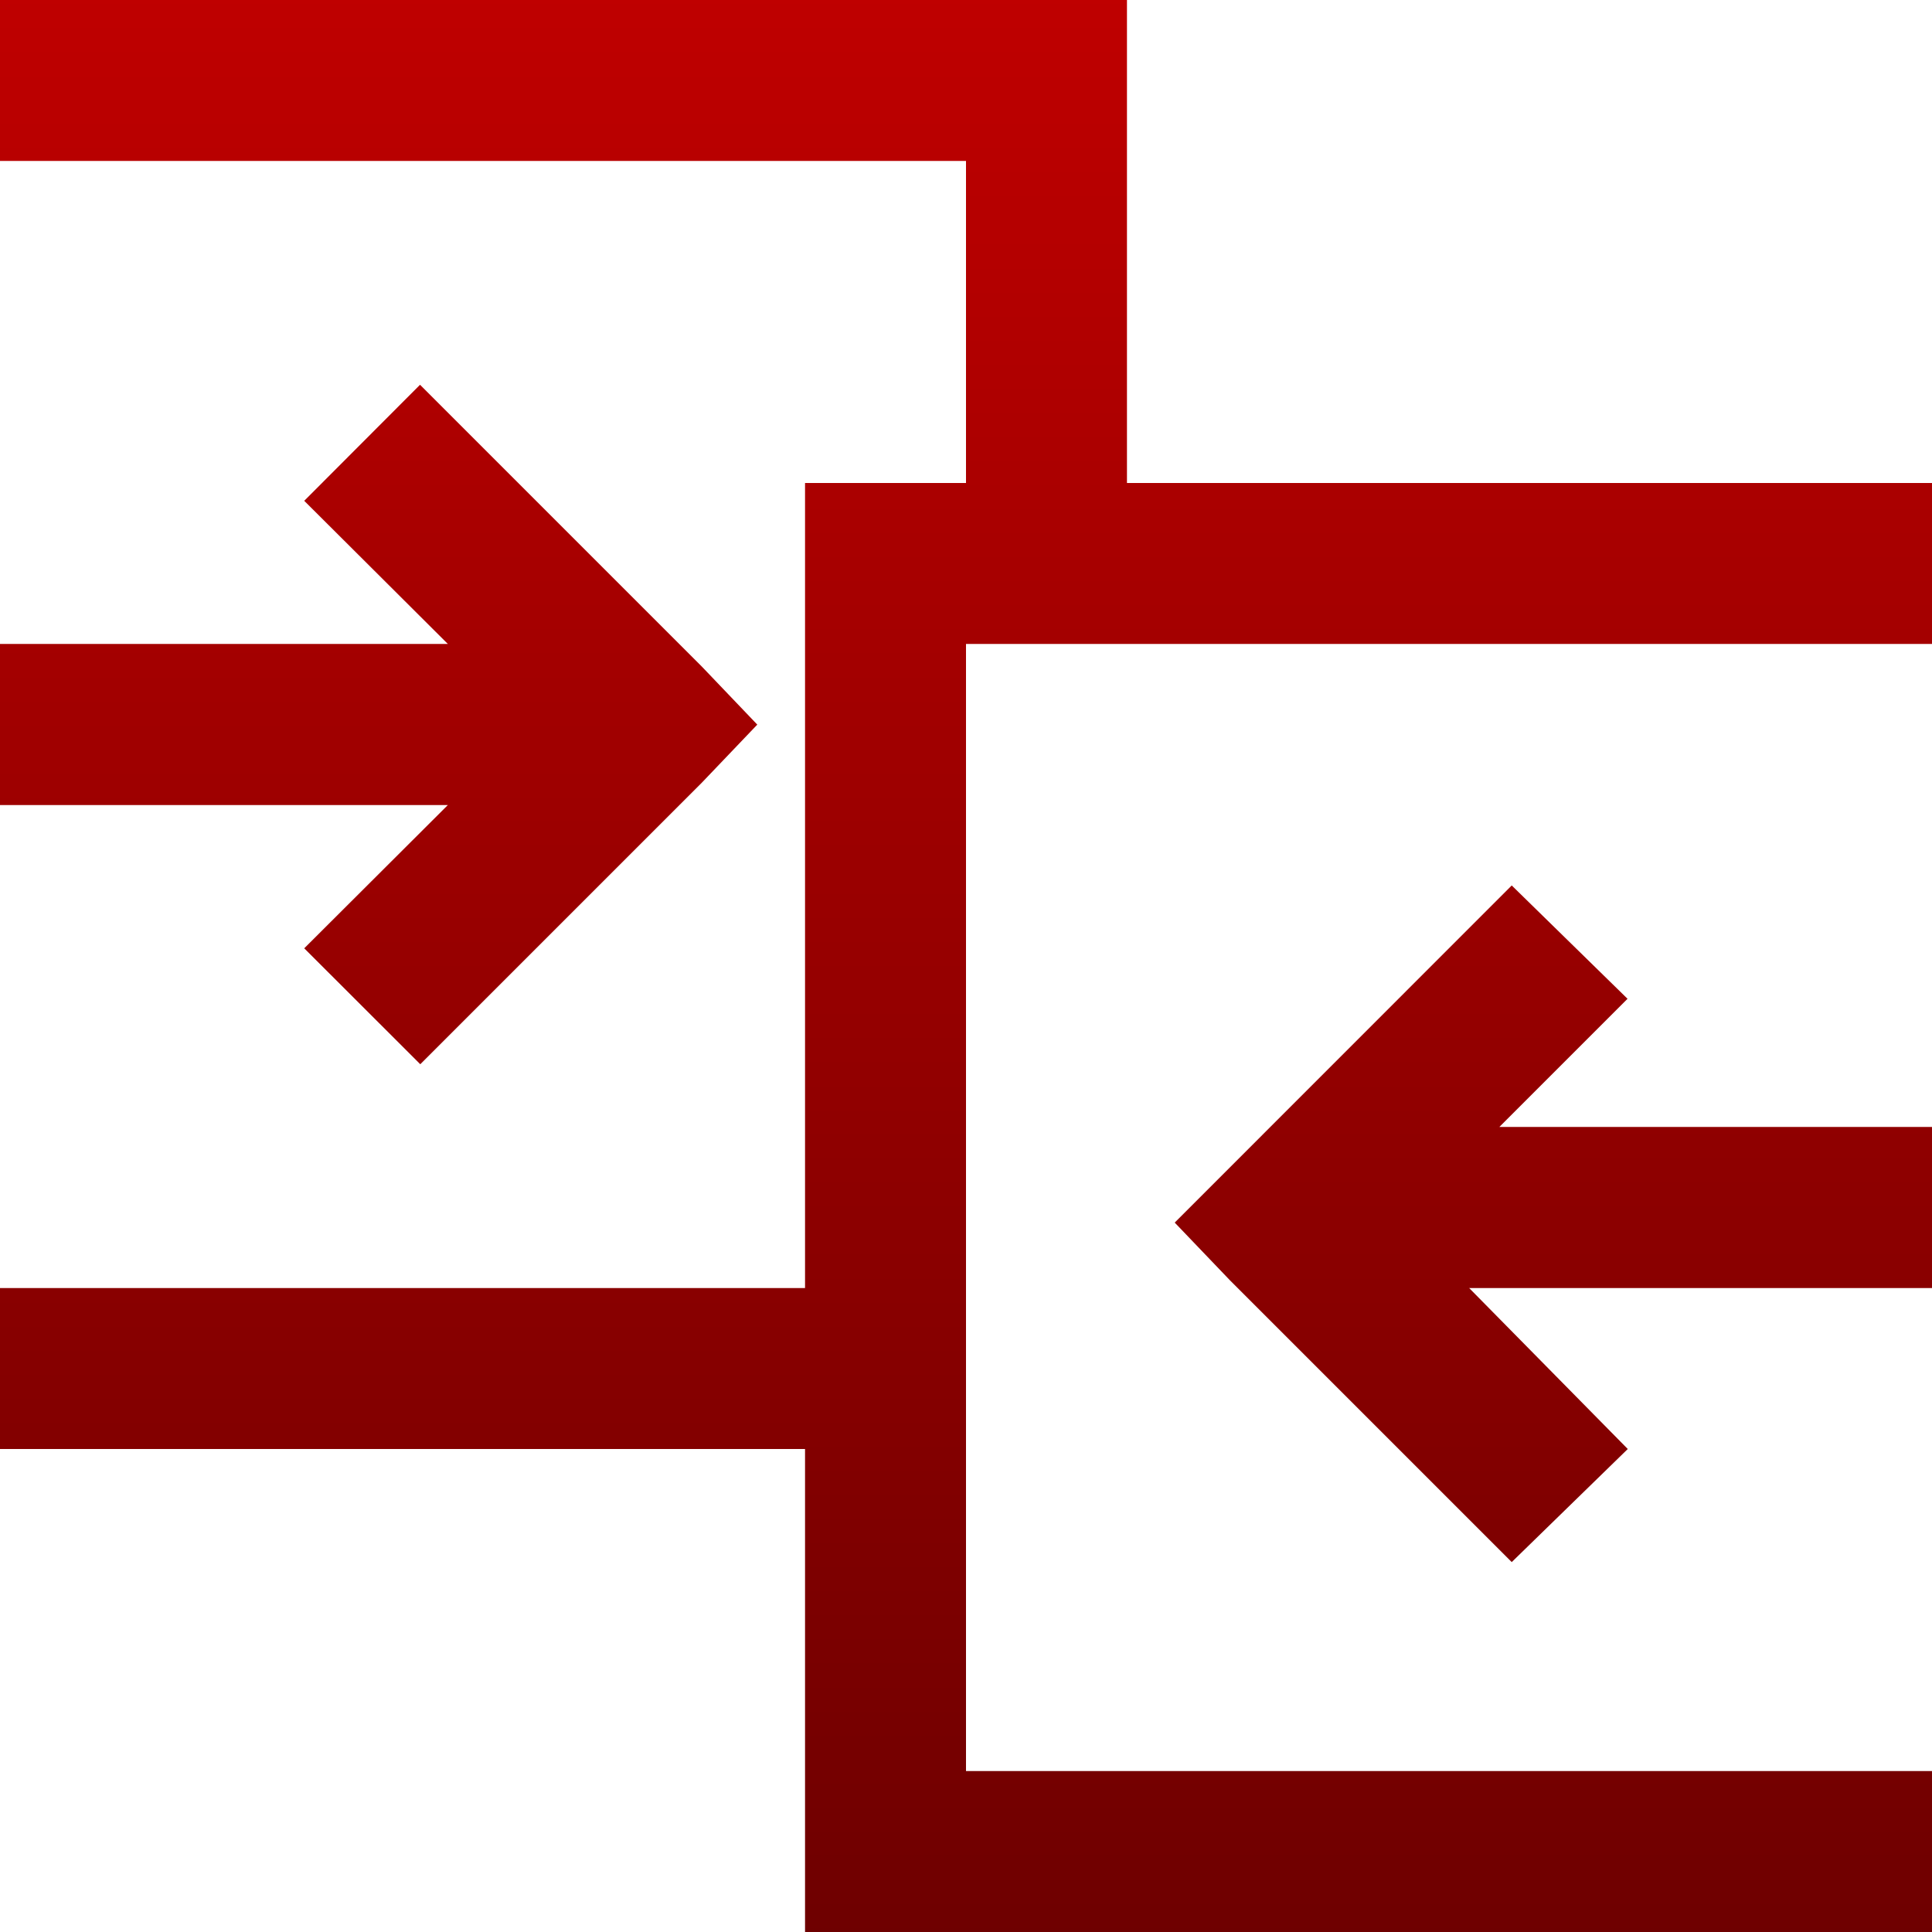<svg xmlns="http://www.w3.org/2000/svg" xmlns:xlink="http://www.w3.org/1999/xlink" width="64" height="64" viewBox="0 0 64 64" version="1.1"><defs><linearGradient id="linear0" gradientUnits="userSpaceOnUse" x1="0" y1="0" x2="0" y2="1" gradientTransform="matrix(64,0,0,64,0,0)"><stop offset="0" style="stop-color:#bf0000;stop-opacity:1;"/><stop offset="1" style="stop-color:#6e0000;stop-opacity:1;"/></linearGradient></defs><g id="surface1"><path style=" stroke:none;fill-rule:nonzero;fill:url(#linear0);" d="M 0 0 L 0 5.332 L 32 5.332 L 32 16 L 26.668 16 L 26.668 42.668 L 0 42.668 L 0 48 L 26.668 48 L 26.668 64 L 64 64 L 64 58.668 L 32 58.668 L 32 21.332 L 64 21.332 L 64 16 L 37.332 16 L 37.332 0 Z M 13.914 12.746 L 10.078 16.59 L 14.836 21.332 L 0 21.332 L 0 26.668 L 14.836 26.668 L 10.078 31.414 L 13.922 35.254 L 23.254 25.922 L 25.086 24.004 L 23.254 22.086 Z M 50.078 29.332 L 38.914 40.5 L 40.746 42.414 L 50.078 51.746 L 53.922 48 L 48.668 42.668 L 64 42.668 L 64 37.332 L 49.668 37.332 L 53.914 33.086 Z M 50.078 29.332 "/></g></svg>
